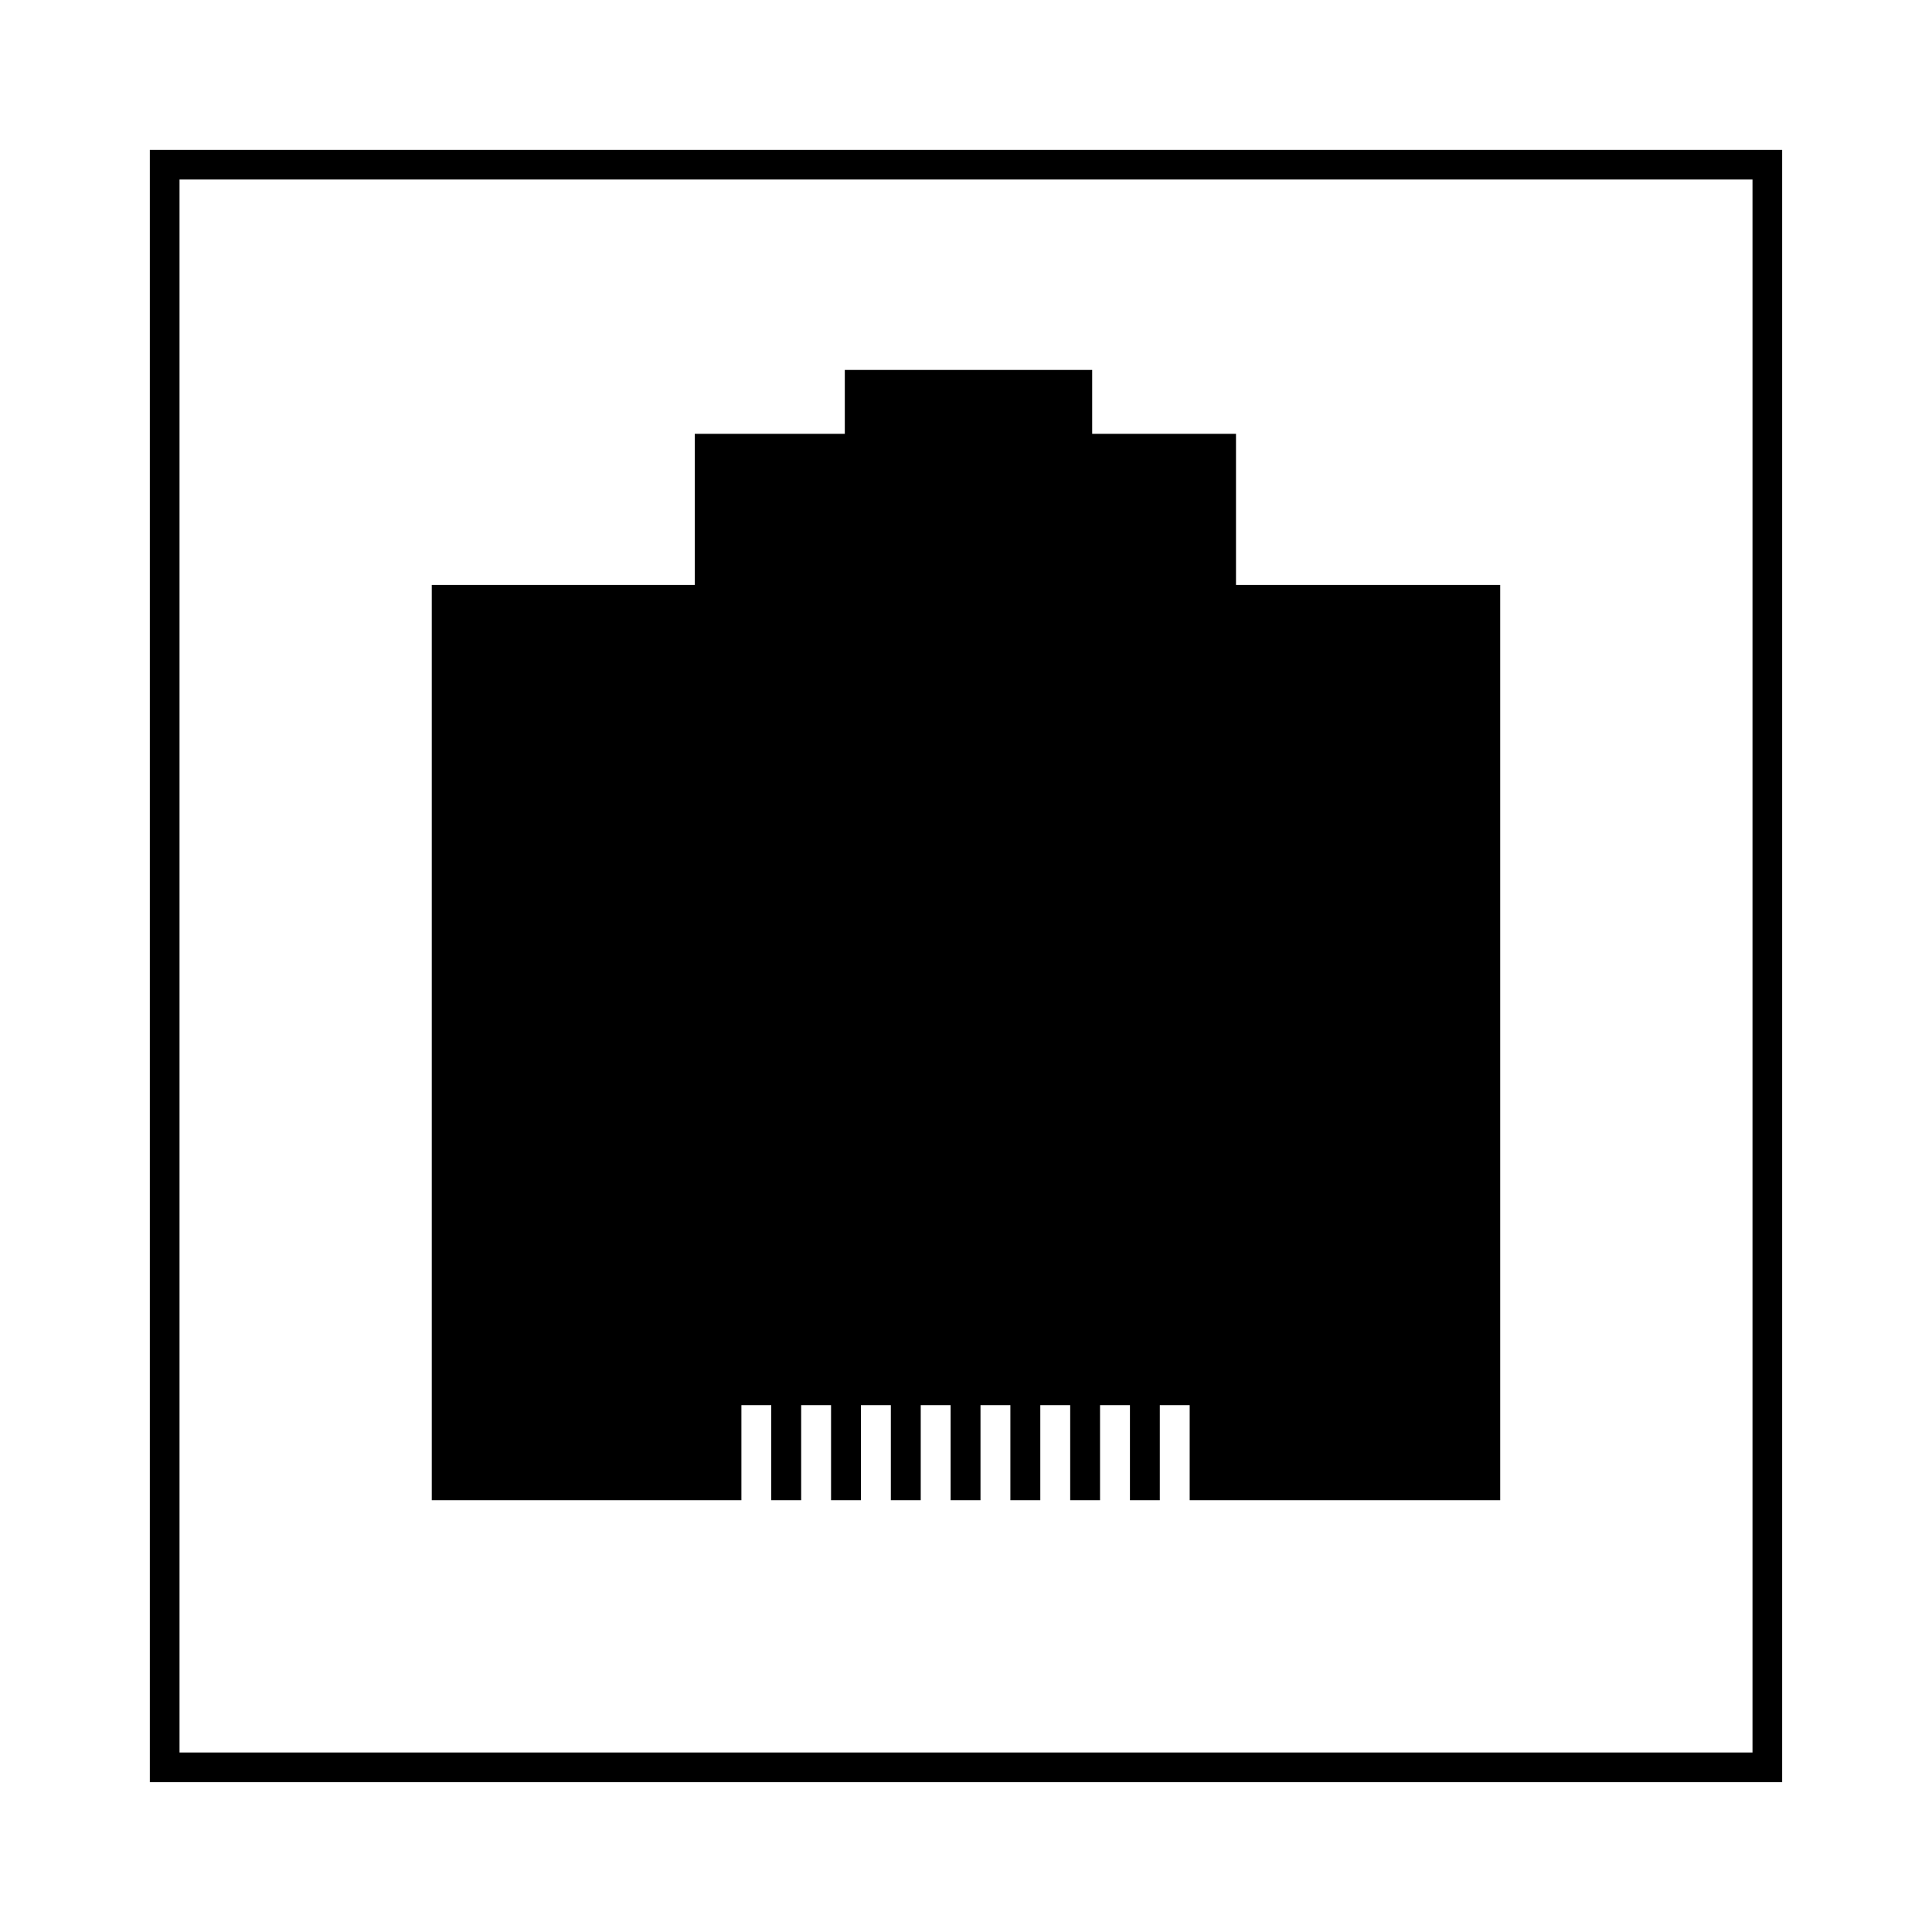 <svg xmlns="http://www.w3.org/2000/svg" xmlns:xlink="http://www.w3.org/1999/xlink" version="1.1" id="Layer_1" x="0px" y="0px" width="100px" height="100px" viewBox="0 0 100 100" enable-background="new 0 0 100 100" xml:space="preserve">
<path d="M92.244,92.244H7.755V7.755h84.489V92.244z M9.292,90.709h81.417V9.292H9.292V90.709z"/>
<polygon points="63.975,30.276 63.975,22.455 56.531,22.455 56.531,19.148 43.727,19.148 43.727,22.455 35.962,22.455   35.962,30.276 22.348,30.276 22.348,77.65 38.375,77.65 38.375,72.73 39.92,72.73 39.92,77.65 41.468,77.65 41.468,72.73   43.015,72.73 43.015,77.65 44.562,77.65 44.562,72.73 46.11,72.73 46.11,77.65 47.657,77.65 47.657,72.73 49.204,72.73   49.204,77.65 50.75,77.65 50.75,72.73 52.297,72.73 52.297,77.65 53.846,77.65 53.846,72.73 55.393,72.73 55.393,77.65   56.938,77.65 56.938,72.73 58.486,72.73 58.486,77.65 60.031,77.65 60.031,72.73 61.578,72.73 61.578,77.65 77.65,77.65   77.65,30.276 "/>
</svg>